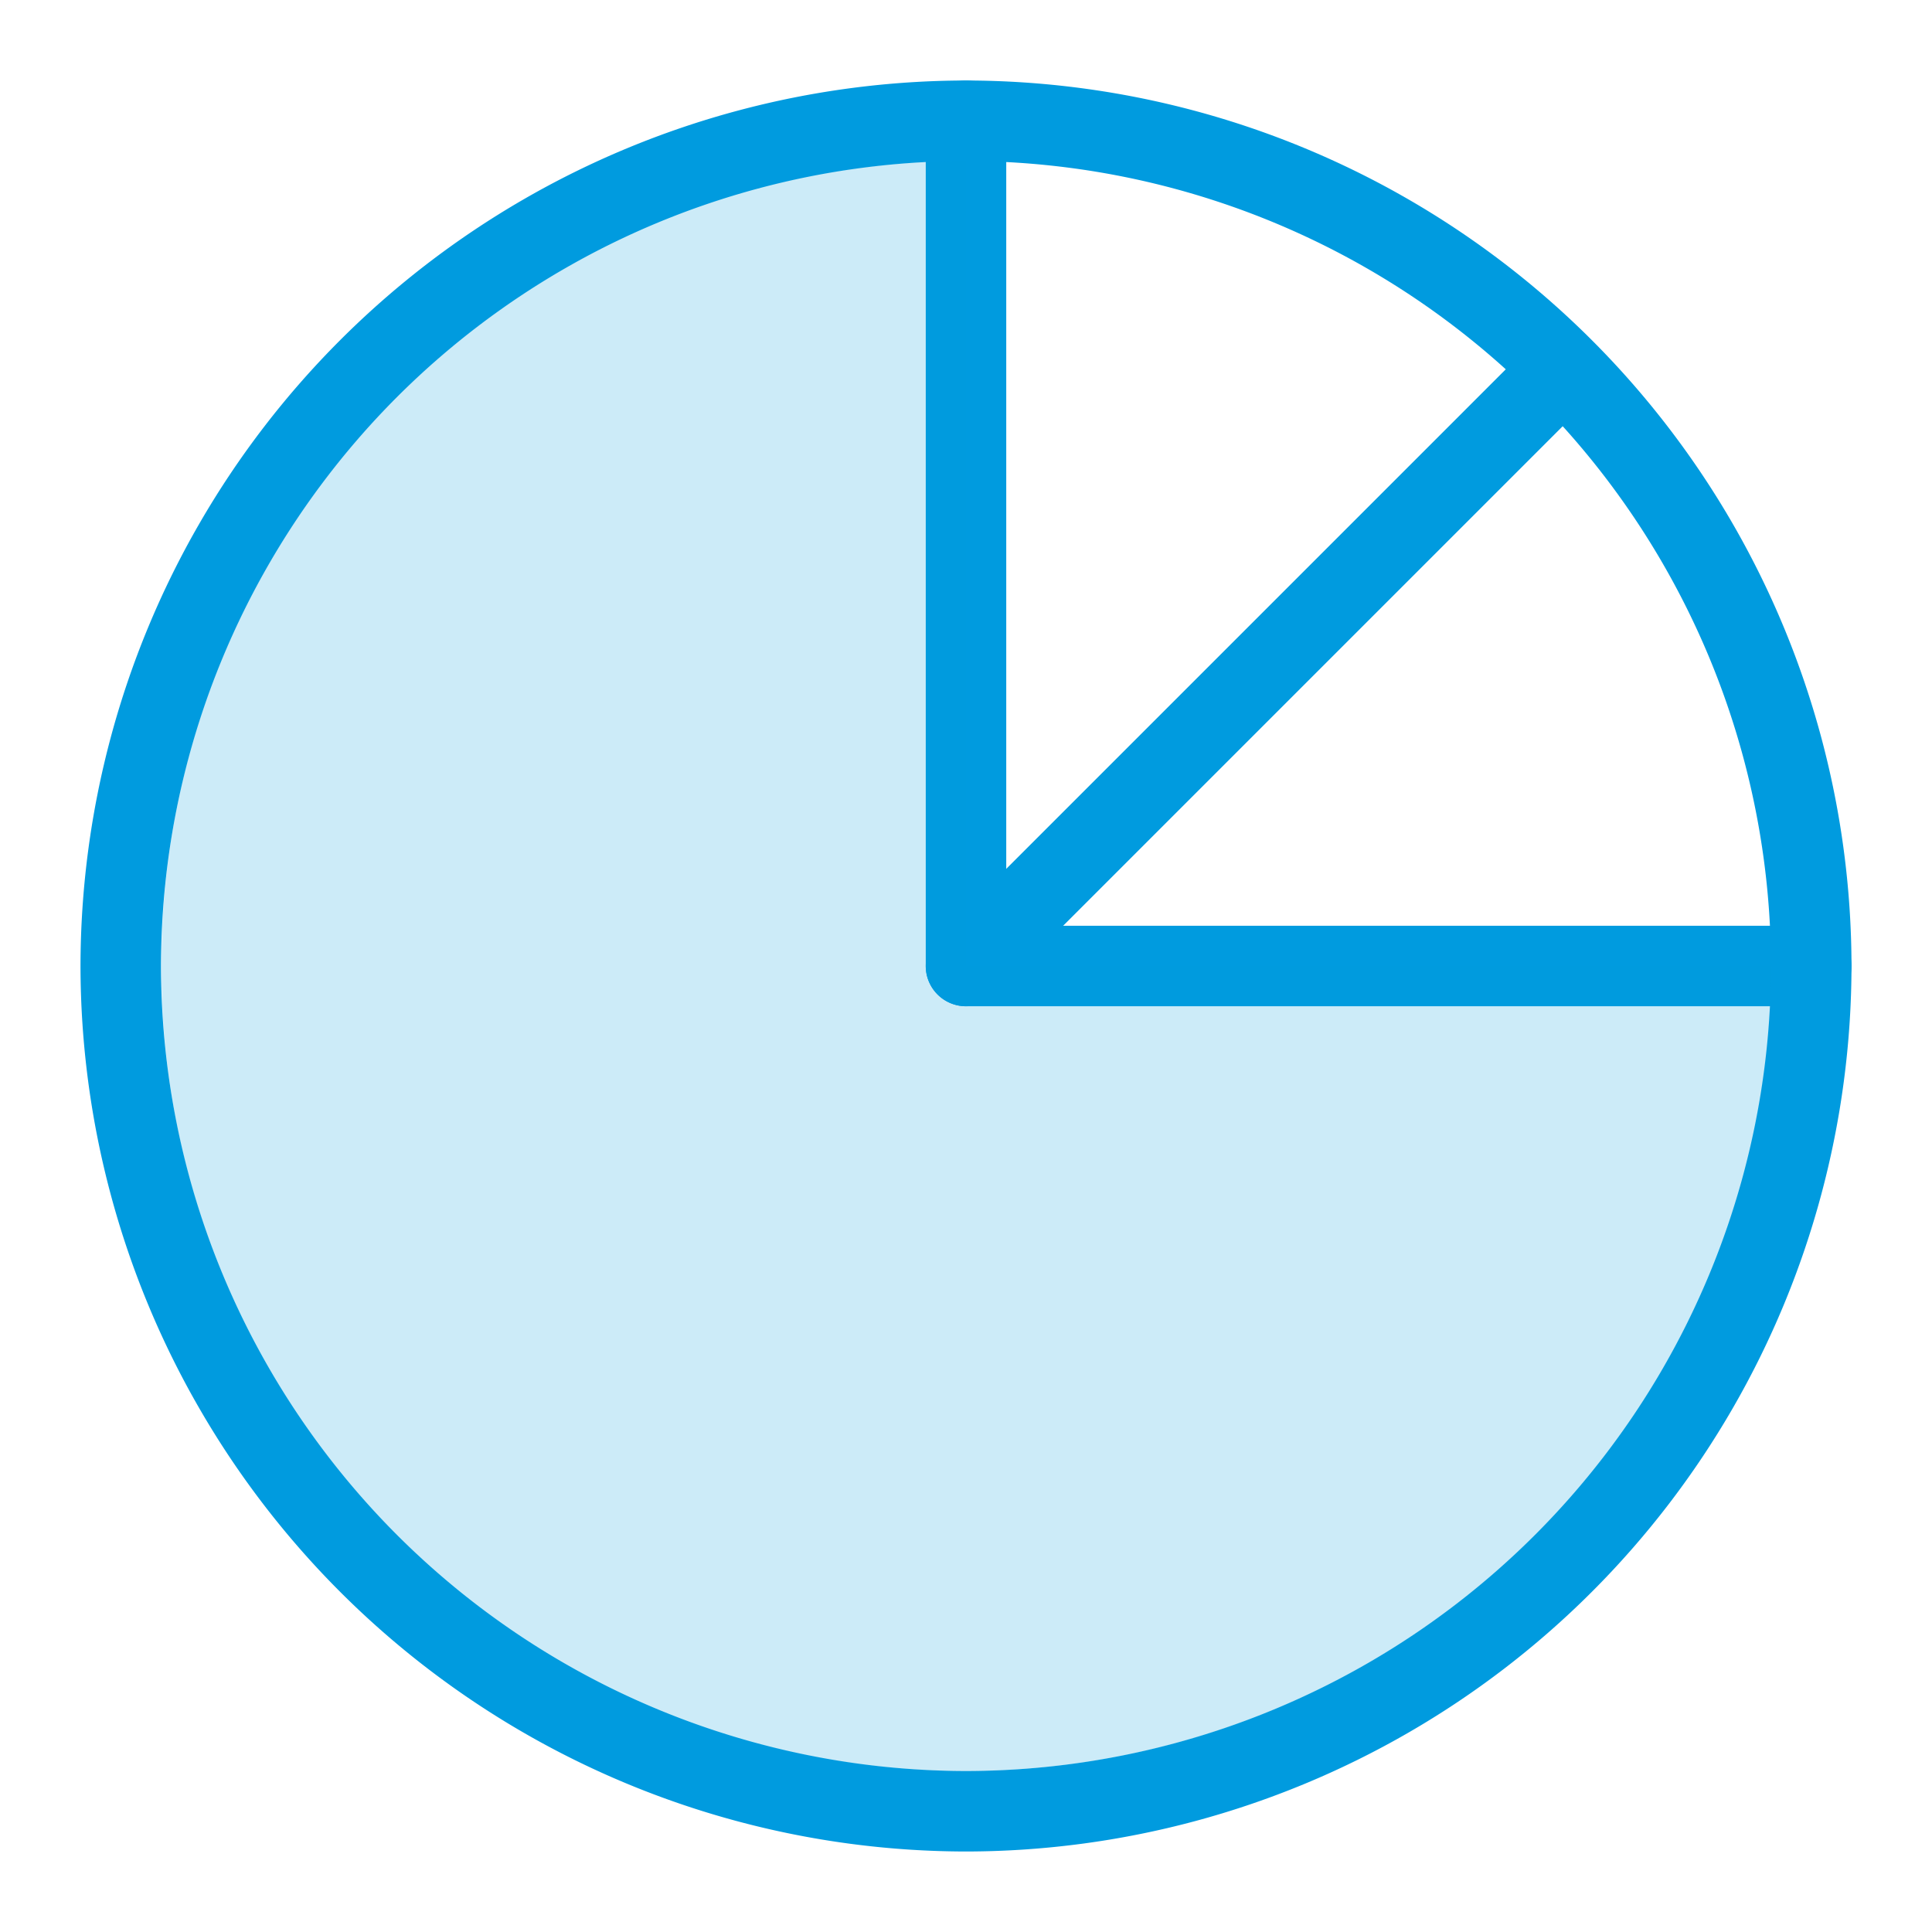 <svg xmlns="http://www.w3.org/2000/svg" viewBox="0 0 48 48">
  <g fill="#009bdf">
    <path d="M24 46A22.025 22.025 0 012 24 22.025 22.025 0 0124 2a22.025 22.025 0 0122 22 22.025 22.025 0 01-22 22zm0-42A20.023 20.023 0 004 24a20.023 20.023 0 0020 20 20.023 20.023 0 0020-20A20.023 20.023 0 0024 4z"/>
    <path d="M45 25H24a1 1 0 01-1-1V3a1 1 0 011-1 1 1 0 011 1v20h20a1 1 0 011 1 1 1 0 01-1 1z"/>
    <path d="M24 25a1 1 0 01-.707-.293 1 1 0 010-1.414l14.5-14.5a1 1 0 011.414 0 1 1 0 010 1.414l-14.5 14.5A1 1 0 0124 25z"/>
  </g>
  <path fill="#009bdf" d="M24.016 44a19.875 19.875 0 01-14.145-5.857A19.857 19.857 0 014.01 24.006 19.871 19.871 0 019.871 9.859 19.87 19.87 0 0124.016 4v20.007H44.01A20.017 20.017 0 0124.016 44z" opacity=".2"/>
</svg>
